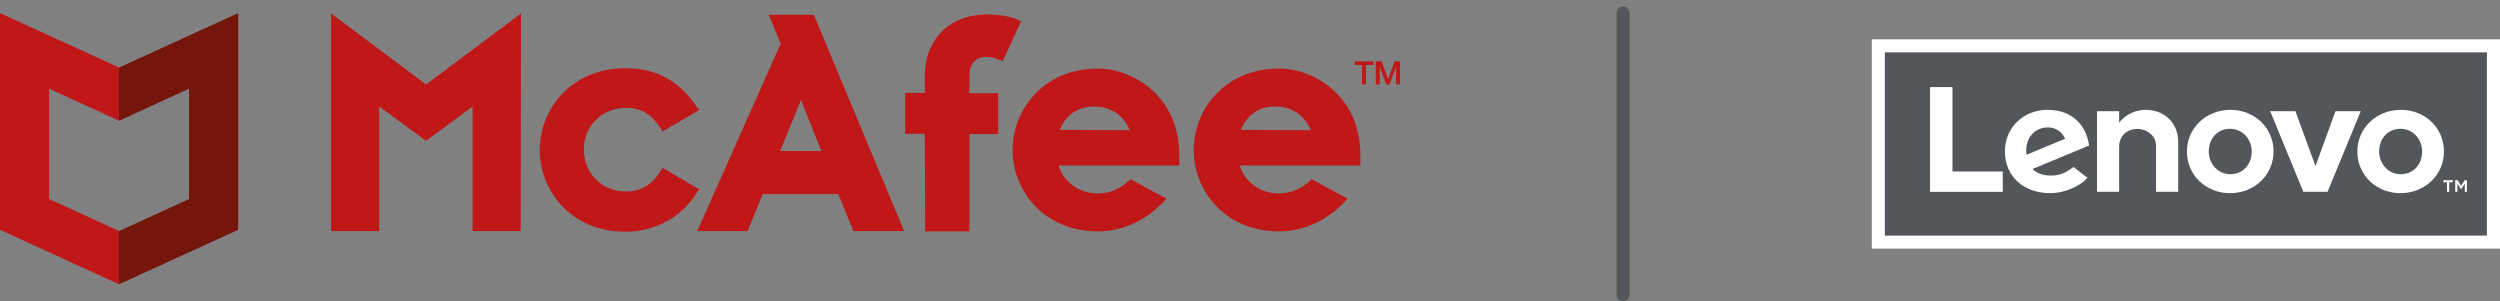 <svg width="191" height="23" viewBox="0 0 191 23" fill="none" xmlns="http://www.w3.org/2000/svg">
<rect x="0" y="0" width="191" height="23" fill="#808080" stroke="none"/>
<path d="M53.417 14.458L50.615 12.822L50.415 13.145C49.789 14.136 48.914 14.632 47.838 14.632C45.986 14.632 44.61 13.244 44.61 11.434C44.61 9.6 46.011 8.237 47.838 8.237C48.939 8.237 49.739 8.708 50.415 9.724L50.615 10.046L53.417 8.411L53.167 8.064C51.816 6.13 50.09 5.213 47.813 5.213C43.535 5.213 41.233 8.435 41.233 11.459C41.233 14.483 43.535 17.705 47.813 17.705C49.99 17.705 52.041 16.614 53.167 14.83L53.417 14.458Z" fill="#C01818"/>
<path d="M53.267 17.655H57.12L58.271 14.83H64.051L65.202 17.655H69.08L62.174 1.124H58.722L59.647 3.33L53.267 17.655ZM61.199 7.642L62.75 11.534H59.597L61.199 7.642Z" fill="#C01818"/>
<path d="M70.681 17.68H74.059V10.245H76.261V7.122H74.059V5.66C74.059 5.015 74.484 4.346 75.285 4.346C75.71 4.346 75.985 4.42 76.236 4.52L76.611 4.668L78.012 1.62L77.612 1.446C76.986 1.198 76.11 1.099 75.485 1.099C73.959 1.099 72.683 1.595 71.832 2.537C71.081 3.355 70.656 4.495 70.656 5.759V7.097H69.155V10.22H70.656L70.681 17.68Z" fill="#C01818"/>
<path d="M25.295 1.025V17.655H28.973V8.138L32.551 10.765L36.104 8.138V17.655H39.782L39.807 1.025L32.551 6.453L25.295 1.025Z" fill="#C01818"/>
<path d="M83.917 5.238C79.663 5.238 77.362 8.435 77.362 11.459C77.362 14.483 79.663 17.68 83.917 17.68C85.868 17.655 87.695 16.788 89.121 15.177L86.369 13.69C85.668 14.409 84.792 14.78 83.842 14.78C82.441 14.78 81.215 13.863 80.889 12.649H90.097V11.831C90.097 7.295 86.469 5.238 83.917 5.238ZM80.964 9.922C81.415 8.782 82.365 8.138 83.591 8.138C84.842 8.138 85.818 8.782 86.319 9.947L80.964 9.922Z" fill="#C01818"/>
<path d="M97.753 5.238C93.499 5.238 91.198 8.435 91.198 11.459C91.198 14.483 93.499 17.68 97.753 17.68C99.704 17.655 101.531 16.788 102.957 15.177L100.205 13.69C99.504 14.409 98.628 14.78 97.678 14.78C96.276 14.78 95.051 13.863 94.725 12.649H103.933V11.831C103.933 7.295 100.33 5.238 97.753 5.238ZM94.8 9.922C95.251 8.782 96.201 8.113 97.427 8.138C98.678 8.138 99.654 8.782 100.155 9.947L94.8 9.922Z" fill="#C01818"/>
<path d="M103.507 4.693H104.933V4.966H104.358V6.453H104.058V4.966H103.507V4.693Z" fill="#C01818"/>
<path d="M105.134 4.693H105.559L106.059 6.056L106.535 4.693H106.96V6.453H106.66V5.089L106.159 6.453H105.909L105.409 5.089V6.453H105.109V4.693H105.134Z" fill="#C01818"/>
<path d="M0 1L9.107 5.164V9.229L3.753 6.775V15.202L9.107 17.655L9.092 21.72L0 17.556V1Z" fill="#C01818"/>
<path d="M18.199 1L9.092 5.164V9.229L14.446 6.775V15.202L9.092 17.655V21.72L18.199 17.556V1Z" fill="#75160D"/>
<path d="M191 3H143V19H191V3Z" fill="#53565A"/>
<path d="M163.91 8.391C163.202 8.391 162.395 8.721 161.903 9.378V8.496H160.211V14.656H161.903V11.152C161.903 10.521 162.392 9.849 163.298 9.849C163.997 9.849 164.723 10.335 164.723 11.152V14.656H166.415V10.836C166.412 9.42 165.398 8.391 163.91 8.391Z" fill="white"/>
<path d="M178.43 8.496L176.903 12.691L175.373 8.496H173.441L175.976 14.653H177.827L180.362 8.496H178.43Z" fill="white"/>
<path d="M158.414 12.76C157.703 13.288 157.295 13.411 156.647 13.411C156.062 13.411 155.606 13.231 155.282 12.913L159.605 11.118C159.512 10.45 159.257 9.852 158.867 9.399C158.3 8.739 157.457 8.391 156.434 8.391C154.574 8.391 153.173 9.762 153.173 11.575C153.173 13.435 154.577 14.758 156.62 14.758C157.763 14.758 158.933 14.215 159.482 13.582L158.414 12.76ZM155.165 10.351C155.453 9.963 155.912 9.735 156.467 9.735C157.076 9.735 157.538 10.084 157.778 10.597L154.823 11.824C154.742 11.197 154.901 10.704 155.165 10.351Z" fill="white"/>
<path d="M153.011 13.102H149.168V6.654H147.455V14.656H153.011V13.102Z" fill="white"/>
<path d="M183.398 14.758C181.55 14.758 180.101 13.381 180.101 11.575C180.101 9.789 181.559 8.391 183.422 8.391C185.27 8.391 186.719 9.768 186.719 11.575C186.719 13.36 185.261 14.758 183.398 14.758ZM183.398 9.84C182.453 9.84 181.769 10.557 181.769 11.575C181.769 12.547 182.495 13.309 183.422 13.309C184.367 13.309 185.051 12.574 185.051 11.575C185.051 10.602 184.325 9.84 183.398 9.84Z" fill="white"/>
<path d="M170.378 14.758C168.53 14.758 167.081 13.381 167.081 11.575C167.081 9.789 168.539 8.391 170.402 8.391C172.25 8.391 173.699 9.768 173.699 11.575C173.699 13.36 172.241 14.758 170.378 14.758ZM170.378 9.84C169.433 9.84 168.749 10.557 168.749 11.575C168.749 12.547 169.475 13.309 170.402 13.309C171.347 13.309 172.031 12.574 172.031 11.575C172.031 10.602 171.305 9.84 170.378 9.84Z" fill="white"/>
<path d="M186.95 13.924H186.677V13.768H187.394V13.924H187.121V14.656H186.95V13.924V13.924ZM187.583 13.768H187.763L188.03 14.188L188.297 13.768H188.474V14.656H188.309V14.026L188.036 14.452H188.018L187.745 14.026V14.656H187.58V13.768H187.583Z" fill="white"/>
<rect x="143.5" y="3.5" width="47" height="15" stroke="white"/>
<path d="M124 1V22.5" stroke="#53565A" stroke-linecap="round" stroke-linejoin="round"/>
</svg>
